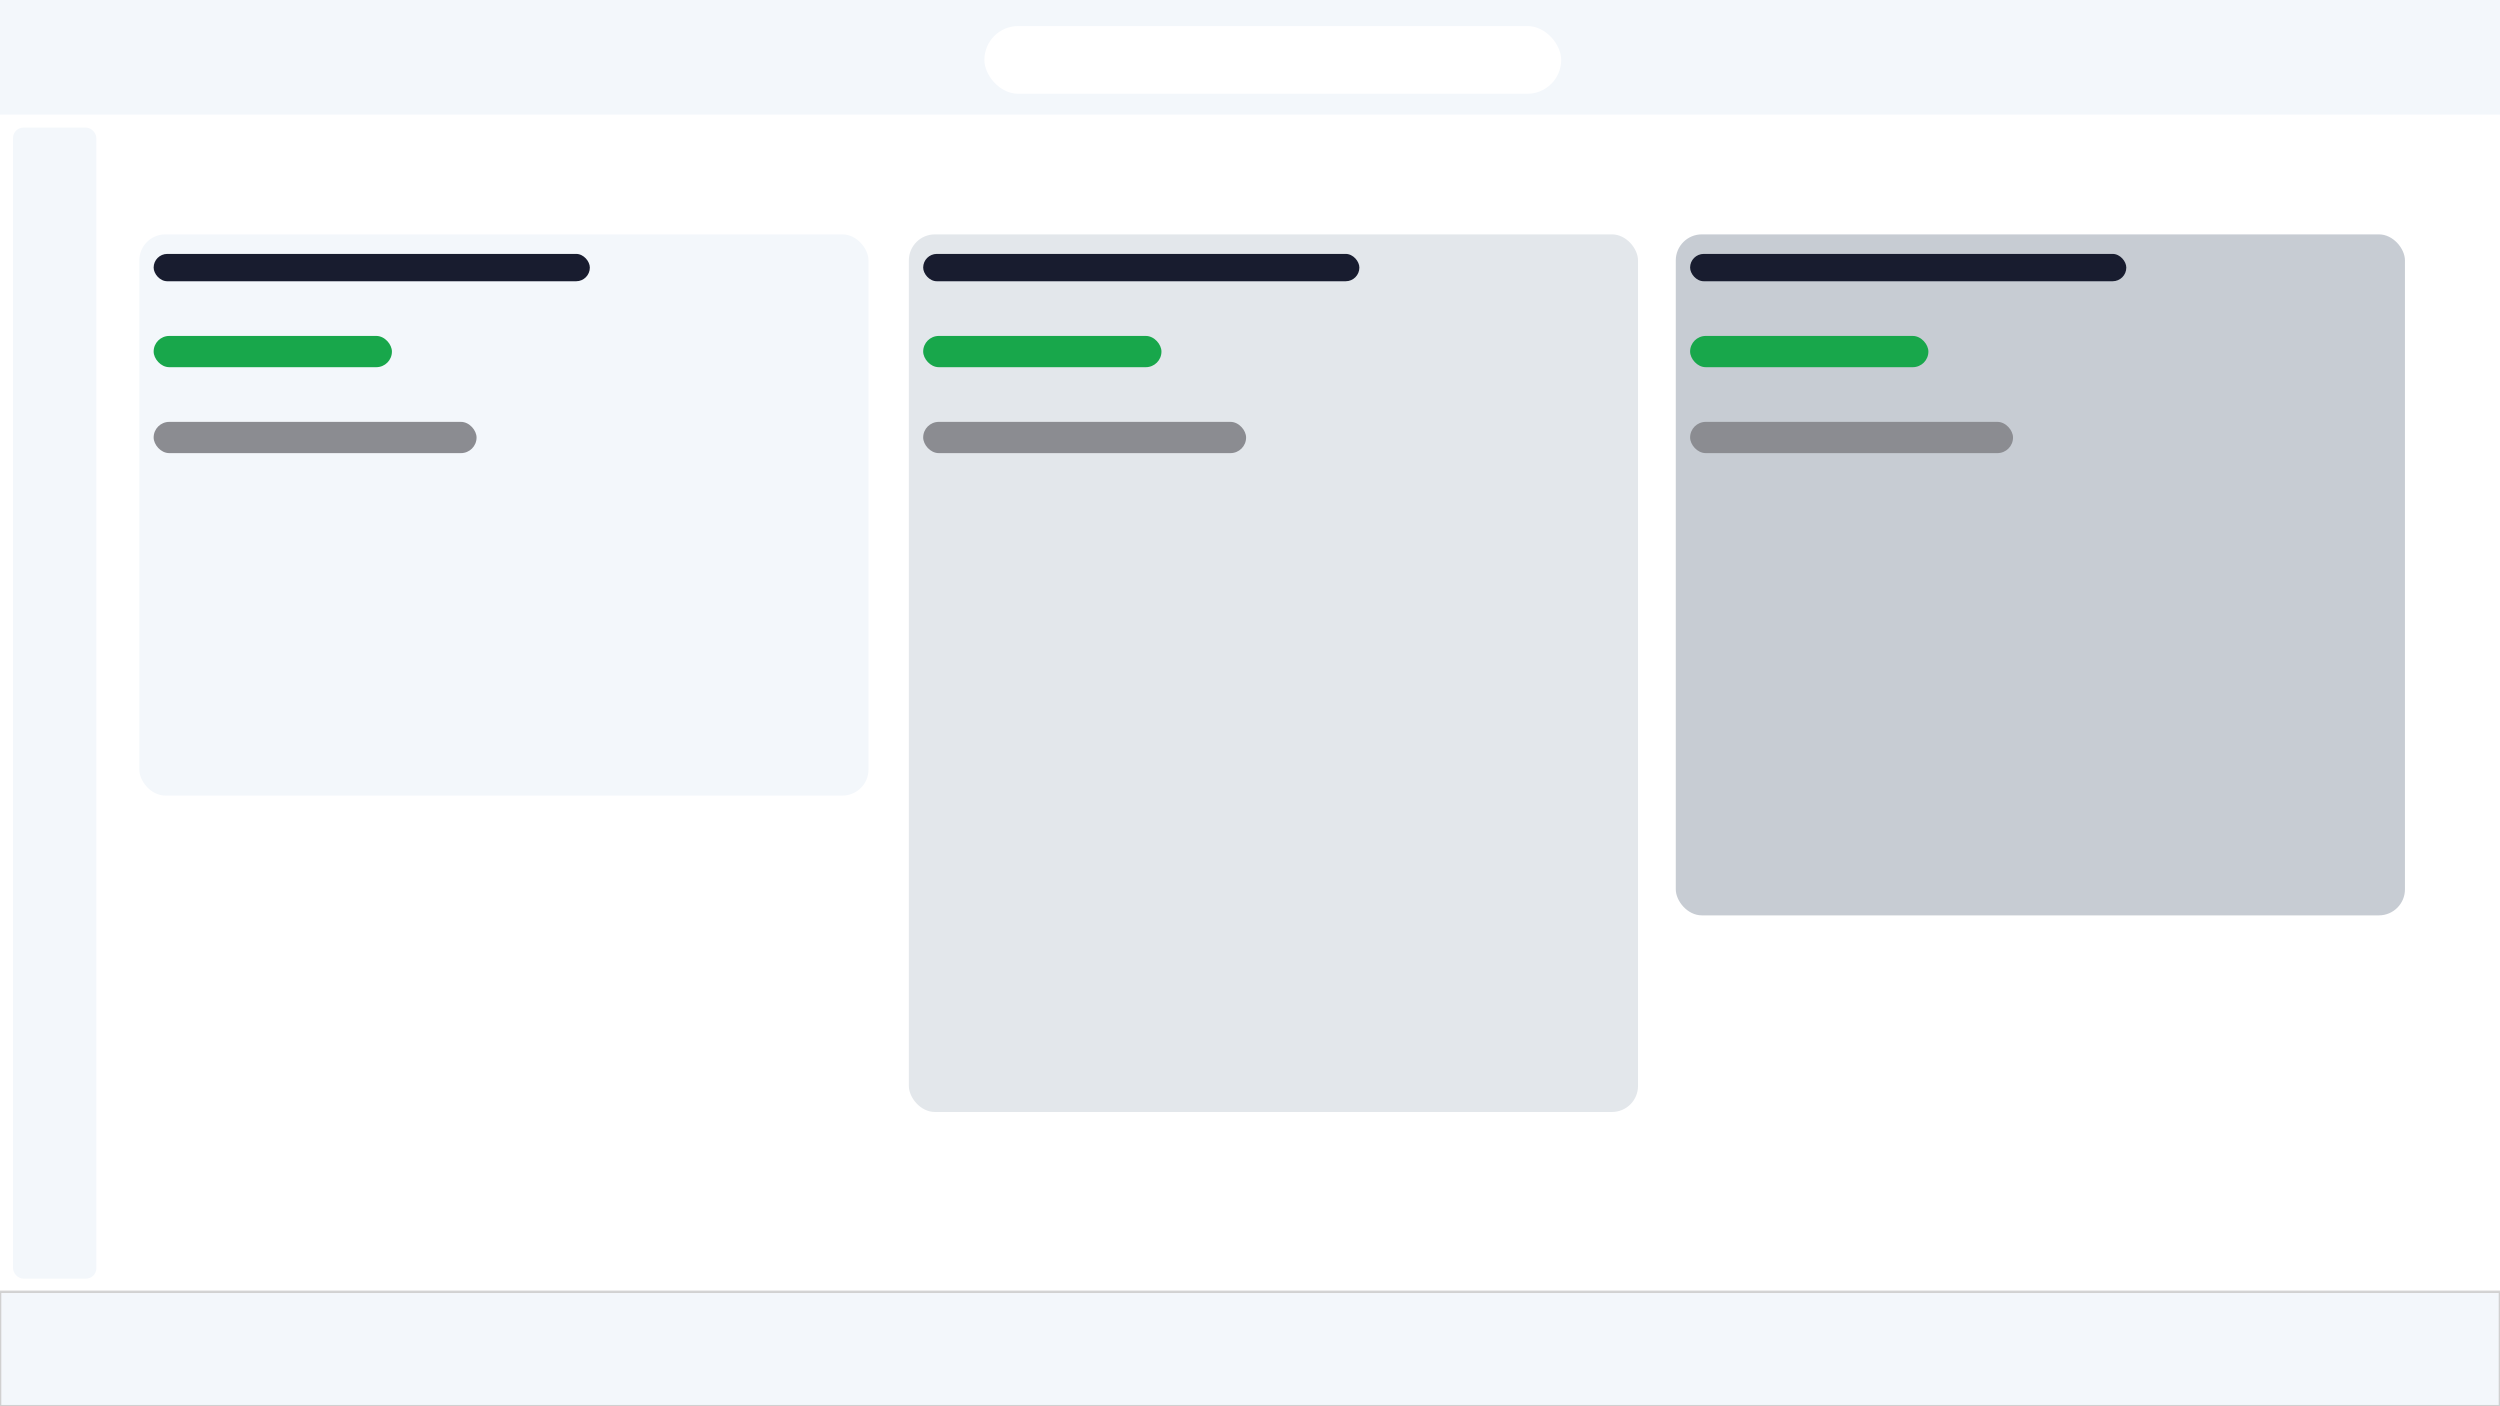 <svg xmlns:xlink="http://www.w3.org/1999/xlink" width="1920" xmlns="http://www.w3.org/2000/svg" height="1080" id="screenshot-c261765f-ee03-80f8-8001-e60d4620c129" viewBox="-0 -0 1920 1080" style="-webkit-print-color-adjust: exact;" fill="none" version="1.1"><g id="shape-c261765f-ee03-80f8-8001-e60d4620c129"><defs><clipPath id="frame-clip-c261765f-ee03-80f8-8001-e60d4620c129-31b273f3-9b52-8056-8001-e611d5579666" class="frame-clip"><rect rx="0" ry="0" x="0" y="0" width="1920" height="1080" transform="matrix(1,0,0,1,-0,-0)" style="fill: rgb(255, 255, 255); fill-opacity: 1;"/></clipPath></defs><g clip-path="url(#frame-clip-c261765f-ee03-80f8-8001-e60d4620c129-31b273f3-9b52-8056-8001-e611d5579666)"><clipPath id="frame-clip-c261765f-ee03-80f8-8001-e60d4620c129-31b273f3-9b52-8056-8001-e611d5579666" class="frame-clip"><rect rx="0" ry="0" x="0" y="0" width="1920" height="1080" transform="matrix(1,0,0,1,-0,-0)" style="fill: rgb(255, 255, 255); fill-opacity: 1;"/></clipPath><g id="fills-c261765f-ee03-80f8-8001-e60d4620c129"><rect width="1920" height="1080" class="frame-background" x="0" transform="matrix(1,0,0,1,-0,-0)" style="fill: rgb(255, 255, 255); fill-opacity: 1;" ry="0" rx="0" y="0"/></g><g class="frame-children"><g id="shape-c261765f-ee03-80f8-8001-e60d4620c12a"><g id="fills-c261765f-ee03-80f8-8001-e60d4620c12a"><path rx="0" ry="0" d="M0,88L1920,88L1920,0L0,0L0,88Z" style="fill: rgb(243, 247, 251); fill-opacity: 1;"/></g></g><g id="shape-c261765f-ee03-80f8-8001-e60d4620c12b"><g id="fills-c261765f-ee03-80f8-8001-e60d4620c12b"><rect rx="8" ry="8" x="10" y="98" transform="matrix(1,0,0,1,0,-0)" width="64" height="884" style="fill: rgb(243, 247, 251); fill-opacity: 1;"/></g></g><g id="shape-c261765f-ee03-80f8-8001-e60d4620c12c"><g id="fills-c261765f-ee03-80f8-8001-e60d4620c12c"><rect rx="0" ry="0" x="-0" y="992" transform="matrix(1,0,0,-1,-0,2072)" width="1920" height="88" style="fill: rgb(243, 247, 251); fill-opacity: 1;"/></g><g id="strokes-c261765f-ee03-80f8-8001-e60d4620c12c"><g class="outer-stroke-shape"><defs><mask id="outer-stroke-31b273f3-9b52-8056-8001-e611d55bc239--0" x="-1.414" y="990.586" width="1922.828" height="90.828" maskUnits="userSpaceOnUse"><use href="#stroke-shape-31b273f3-9b52-8056-8001-e611d55bc239--0" style="fill: none; stroke: white; stroke-width: 2;"/><use href="#stroke-shape-31b273f3-9b52-8056-8001-e611d55bc239--0" style="fill: black; stroke: none;"/></mask><rect rx="0" ry="0" x="-0" y="992" transform="matrix(1,0,0,-1,-0,2072)" width="1920" height="88" id="stroke-shape-31b273f3-9b52-8056-8001-e611d55bc239--0"/></defs><use href="#stroke-shape-31b273f3-9b52-8056-8001-e611d55bc239--0" mask="url(#outer-stroke-31b273f3-9b52-8056-8001-e611d55bc239--0)" style="stroke-width: 2; stroke: rgb(208, 208, 208); stroke-opacity: 1; fill: none;"/><use href="#stroke-shape-31b273f3-9b52-8056-8001-e611d55bc239--0" style="fill: none; stroke-width: 1; stroke: none; stroke-opacity: 1;"/></g></g></g><g id="shape-c261765f-ee03-80f8-8001-e60d4620c12d" height="48" width="48" rx="0" ry="0" style="fill: rgb(0, 0, 0);"/><g id="shape-c261765f-ee03-80f8-8001-e60d4620c12e" height="48" width="48" rx="0" ry="0" style="fill: rgb(0, 0, 0);"/><g id="shape-c261765f-ee03-80f8-8001-e60d4620c12f" rx="0" ry="0"><g id="shape-c261765f-ee03-80f8-8001-e60d4620c135"><g id="fills-c261765f-ee03-80f8-8001-e60d4620c135"><rect rx="26" ry="26" x="756" y="20" transform="matrix(1,0,0,1,0,0)" width="443" height="52" style="fill: rgb(255, 255, 255); fill-opacity: 1;"/></g></g></g><g id="shape-c261765f-ee03-80f8-8001-e60d4620c130" rx="0" ry="0"><g id="shape-c261765f-ee03-80f8-8001-e60d4620c136"><defs><filter id="filter_31b273f3-9b52-8056-8001-e611d5607ce8" x="-0.048" y="-0.063" width="1.118" height="1.153" filterUnits="objectBoundingBox" color-interpolation-filters="sRGB"><feFlood flood-opacity="0" result="BackgroundImageFix"/><feColorMatrix in="SourceAlpha" type="matrix" values="0 0 0 0 0 0 0 0 0 0 0 0 0 0 0 0 0 0 127 0"/><feOffset dx="4" dy="4"/><feGaussianBlur stdDeviation="2"/><feColorMatrix type="matrix" values="0 0 0 0 0 0 0 0 0 0 0 0 0 0 0 0 0 0 0.1 0"/><feBlend mode="normal" in2="BackgroundImageFix" result="filter_adc9108f-76ca-80de-8001-86c1d14bfdc5"/><feBlend mode="normal" in="SourceGraphic" in2="filter_adc9108f-76ca-80de-8001-86c1d14bfdc5" result="shape"/></filter><filter id="filter_shadow_31b273f3-9b52-8056-8001-e611d5607ce8" x="-0.048" y="-0.063" width="1.118" height="1.153" filterUnits="objectBoundingBox" color-interpolation-filters="sRGB"><feFlood flood-opacity="0" result="BackgroundImageFix"/><feColorMatrix in="SourceAlpha" type="matrix" values="0 0 0 0 0 0 0 0 0 0 0 0 0 0 0 0 0 0 127 0"/><feOffset dx="4" dy="4"/><feGaussianBlur stdDeviation="2"/><feColorMatrix type="matrix" values="0 0 0 0 0 0 0 0 0 0 0 0 0 0 0 0 0 0 0.1 0"/><feBlend mode="normal" in2="BackgroundImageFix" result="filter_adc9108f-76ca-80de-8001-86c1d14bfdc5"/><feBlend mode="normal" in="SourceGraphic" in2="filter_adc9108f-76ca-80de-8001-86c1d14bfdc5" result="shape"/></filter></defs><g id="fills-c261765f-ee03-80f8-8001-e60d4620c136"><rect width="560" height="431" x="103" transform="matrix(1,0,0,1,0,0)" style="fill: rgb(243, 247, 251); fill-opacity: 1;" ry="20" rx="20" filter="url(#filter_31b273f3-9b52-8056-8001-e611d5607ce8)" y="176"/></g></g><g id="shape-c261765f-ee03-80f8-8001-e60d4620c137"><g id="fills-c261765f-ee03-80f8-8001-e60d4620c137"><rect rx="10.5" ry="10.5" x="118" y="195" transform="matrix(1,0,0,1,0,-0)" width="335" height="21" style="fill: rgb(24, 28, 47); fill-opacity: 1;"/></g></g><g id="shape-c261765f-ee03-80f8-8001-e60d4620c138"><g id="fills-c261765f-ee03-80f8-8001-e60d4620c138"><rect rx="12" ry="12" x="118" y="258" transform="matrix(1,0,0,1,-0,-0)" width="183" height="24" style="fill: rgb(24, 167, 75); fill-opacity: 1;"/></g></g><g id="shape-c261765f-ee03-80f8-8001-e60d4620c139"><g id="fills-c261765f-ee03-80f8-8001-e60d4620c139"><rect rx="12" ry="12" x="118" y="324" transform="matrix(1,0,0,1,0,-0)" width="248" height="24" style="fill: rgb(139, 140, 145); fill-opacity: 1;"/></g></g></g><g id="shape-c261765f-ee03-80f8-8001-e60d4620c131" rx="0" ry="0"><g id="shape-c261765f-ee03-80f8-8001-e60d4620c13a"><defs><filter id="filter_31b273f3-9b52-8056-8001-e611d5638696" x="-0.048" y="-0.04" width="1.118" height="1.098" filterUnits="objectBoundingBox" color-interpolation-filters="sRGB"><feFlood flood-opacity="0" result="BackgroundImageFix"/><feColorMatrix in="SourceAlpha" type="matrix" values="0 0 0 0 0 0 0 0 0 0 0 0 0 0 0 0 0 0 127 0"/><feOffset dx="4" dy="4"/><feGaussianBlur stdDeviation="2"/><feColorMatrix type="matrix" values="0 0 0 0 0 0 0 0 0 0 0 0 0 0 0 0 0 0 0.1 0"/><feBlend mode="normal" in2="BackgroundImageFix" result="filter_adc9108f-76ca-80de-8001-86c1d14bfdc5"/><feBlend mode="normal" in="SourceGraphic" in2="filter_adc9108f-76ca-80de-8001-86c1d14bfdc5" result="shape"/></filter><filter id="filter_shadow_31b273f3-9b52-8056-8001-e611d5638696" x="-0.048" y="-0.04" width="1.118" height="1.098" filterUnits="objectBoundingBox" color-interpolation-filters="sRGB"><feFlood flood-opacity="0" result="BackgroundImageFix"/><feColorMatrix in="SourceAlpha" type="matrix" values="0 0 0 0 0 0 0 0 0 0 0 0 0 0 0 0 0 0 127 0"/><feOffset dx="4" dy="4"/><feGaussianBlur stdDeviation="2"/><feColorMatrix type="matrix" values="0 0 0 0 0 0 0 0 0 0 0 0 0 0 0 0 0 0 0.1 0"/><feBlend mode="normal" in2="BackgroundImageFix" result="filter_adc9108f-76ca-80de-8001-86c1d14bfdc5"/><feBlend mode="normal" in="SourceGraphic" in2="filter_adc9108f-76ca-80de-8001-86c1d14bfdc5" result="shape"/></filter></defs><g id="fills-c261765f-ee03-80f8-8001-e60d4620c13a"><rect width="560" height="674" x="694" transform="matrix(1,0,0,1,0,0)" style="fill: rgb(227, 231, 235); fill-opacity: 1;" ry="20" rx="20" filter="url(#filter_31b273f3-9b52-8056-8001-e611d5638696)" y="176"/></g></g><g id="shape-c261765f-ee03-80f8-8001-e60d4620c13b"><g id="fills-c261765f-ee03-80f8-8001-e60d4620c13b"><rect rx="10.5" ry="10.5" x="709" y="195" transform="matrix(1,0,0,1,0,-0)" width="335" height="21" style="fill: rgb(24, 28, 47); fill-opacity: 1;"/></g></g><g id="shape-c261765f-ee03-80f8-8001-e60d4620c13c"><g id="fills-c261765f-ee03-80f8-8001-e60d4620c13c"><rect rx="12" ry="12" x="709" y="258" transform="matrix(1,0,0,1,-0,-0)" width="183" height="24" style="fill: rgb(24, 167, 75); fill-opacity: 1;"/></g></g><g id="shape-c261765f-ee03-80f8-8001-e60d4620c13d"><g id="fills-c261765f-ee03-80f8-8001-e60d4620c13d"><rect rx="12" ry="12" x="709" y="324" transform="matrix(1,0,0,1,0,-0)" width="248" height="24" style="fill: rgb(139, 140, 145); fill-opacity: 1;"/></g></g></g><g id="shape-c261765f-ee03-80f8-8001-e60d4620c132" rx="0" ry="0"><g id="shape-c261765f-ee03-80f8-8001-e60d4620c13e"><defs><filter id="filter_31b273f3-9b52-8056-8001-e611d56578ee" x="-0.048" y="-0.052" width="1.118" height="1.126" filterUnits="objectBoundingBox" color-interpolation-filters="sRGB"><feFlood flood-opacity="0" result="BackgroundImageFix"/><feColorMatrix in="SourceAlpha" type="matrix" values="0 0 0 0 0 0 0 0 0 0 0 0 0 0 0 0 0 0 127 0"/><feOffset dx="4" dy="4"/><feGaussianBlur stdDeviation="2"/><feColorMatrix type="matrix" values="0 0 0 0 0 0 0 0 0 0 0 0 0 0 0 0 0 0 0.2 0"/><feBlend mode="normal" in2="BackgroundImageFix" result="filter_adc9108f-76ca-80de-8001-86c1d14bfdc5"/><feBlend mode="normal" in="SourceGraphic" in2="filter_adc9108f-76ca-80de-8001-86c1d14bfdc5" result="shape"/></filter><filter id="filter_shadow_31b273f3-9b52-8056-8001-e611d56578ee" x="-0.048" y="-0.052" width="1.118" height="1.126" filterUnits="objectBoundingBox" color-interpolation-filters="sRGB"><feFlood flood-opacity="0" result="BackgroundImageFix"/><feColorMatrix in="SourceAlpha" type="matrix" values="0 0 0 0 0 0 0 0 0 0 0 0 0 0 0 0 0 0 127 0"/><feOffset dx="4" dy="4"/><feGaussianBlur stdDeviation="2"/><feColorMatrix type="matrix" values="0 0 0 0 0 0 0 0 0 0 0 0 0 0 0 0 0 0 0.2 0"/><feBlend mode="normal" in2="BackgroundImageFix" result="filter_adc9108f-76ca-80de-8001-86c1d14bfdc5"/><feBlend mode="normal" in="SourceGraphic" in2="filter_adc9108f-76ca-80de-8001-86c1d14bfdc5" result="shape"/></filter></defs><g id="fills-c261765f-ee03-80f8-8001-e60d4620c13e"><rect width="560" height="523" x="1283" transform="matrix(1,0,0,1,0,0)" style="fill: rgb(199, 204, 211); fill-opacity: 1;" ry="20" rx="20" filter="url(#filter_31b273f3-9b52-8056-8001-e611d56578ee)" y="176"/></g></g><g id="shape-c261765f-ee03-80f8-8001-e60d4620c13f"><g id="fills-c261765f-ee03-80f8-8001-e60d4620c13f"><rect rx="10.5" ry="10.5" x="1298" y="195" transform="matrix(1,0,0,1,0,-0)" width="335" height="21" style="fill: rgb(24, 28, 47); fill-opacity: 1;"/></g></g><g id="shape-c261765f-ee03-80f8-8001-e60d4620c140"><g id="fills-c261765f-ee03-80f8-8001-e60d4620c140"><rect rx="12" ry="12" x="1298" y="258" transform="matrix(1,0,0,1,-0,-0)" width="183" height="24" style="fill: rgb(24, 167, 75); fill-opacity: 1;"/></g></g><g id="shape-c261765f-ee03-80f8-8001-e60d4620c141"><g id="fills-c261765f-ee03-80f8-8001-e60d4620c141"><rect rx="12" ry="12" x="1298" y="324" transform="matrix(1,0,0,1,0,-0)" width="248" height="24" style="fill: rgb(139, 140, 145); fill-opacity: 1;"/></g></g></g></g></g></g></svg>